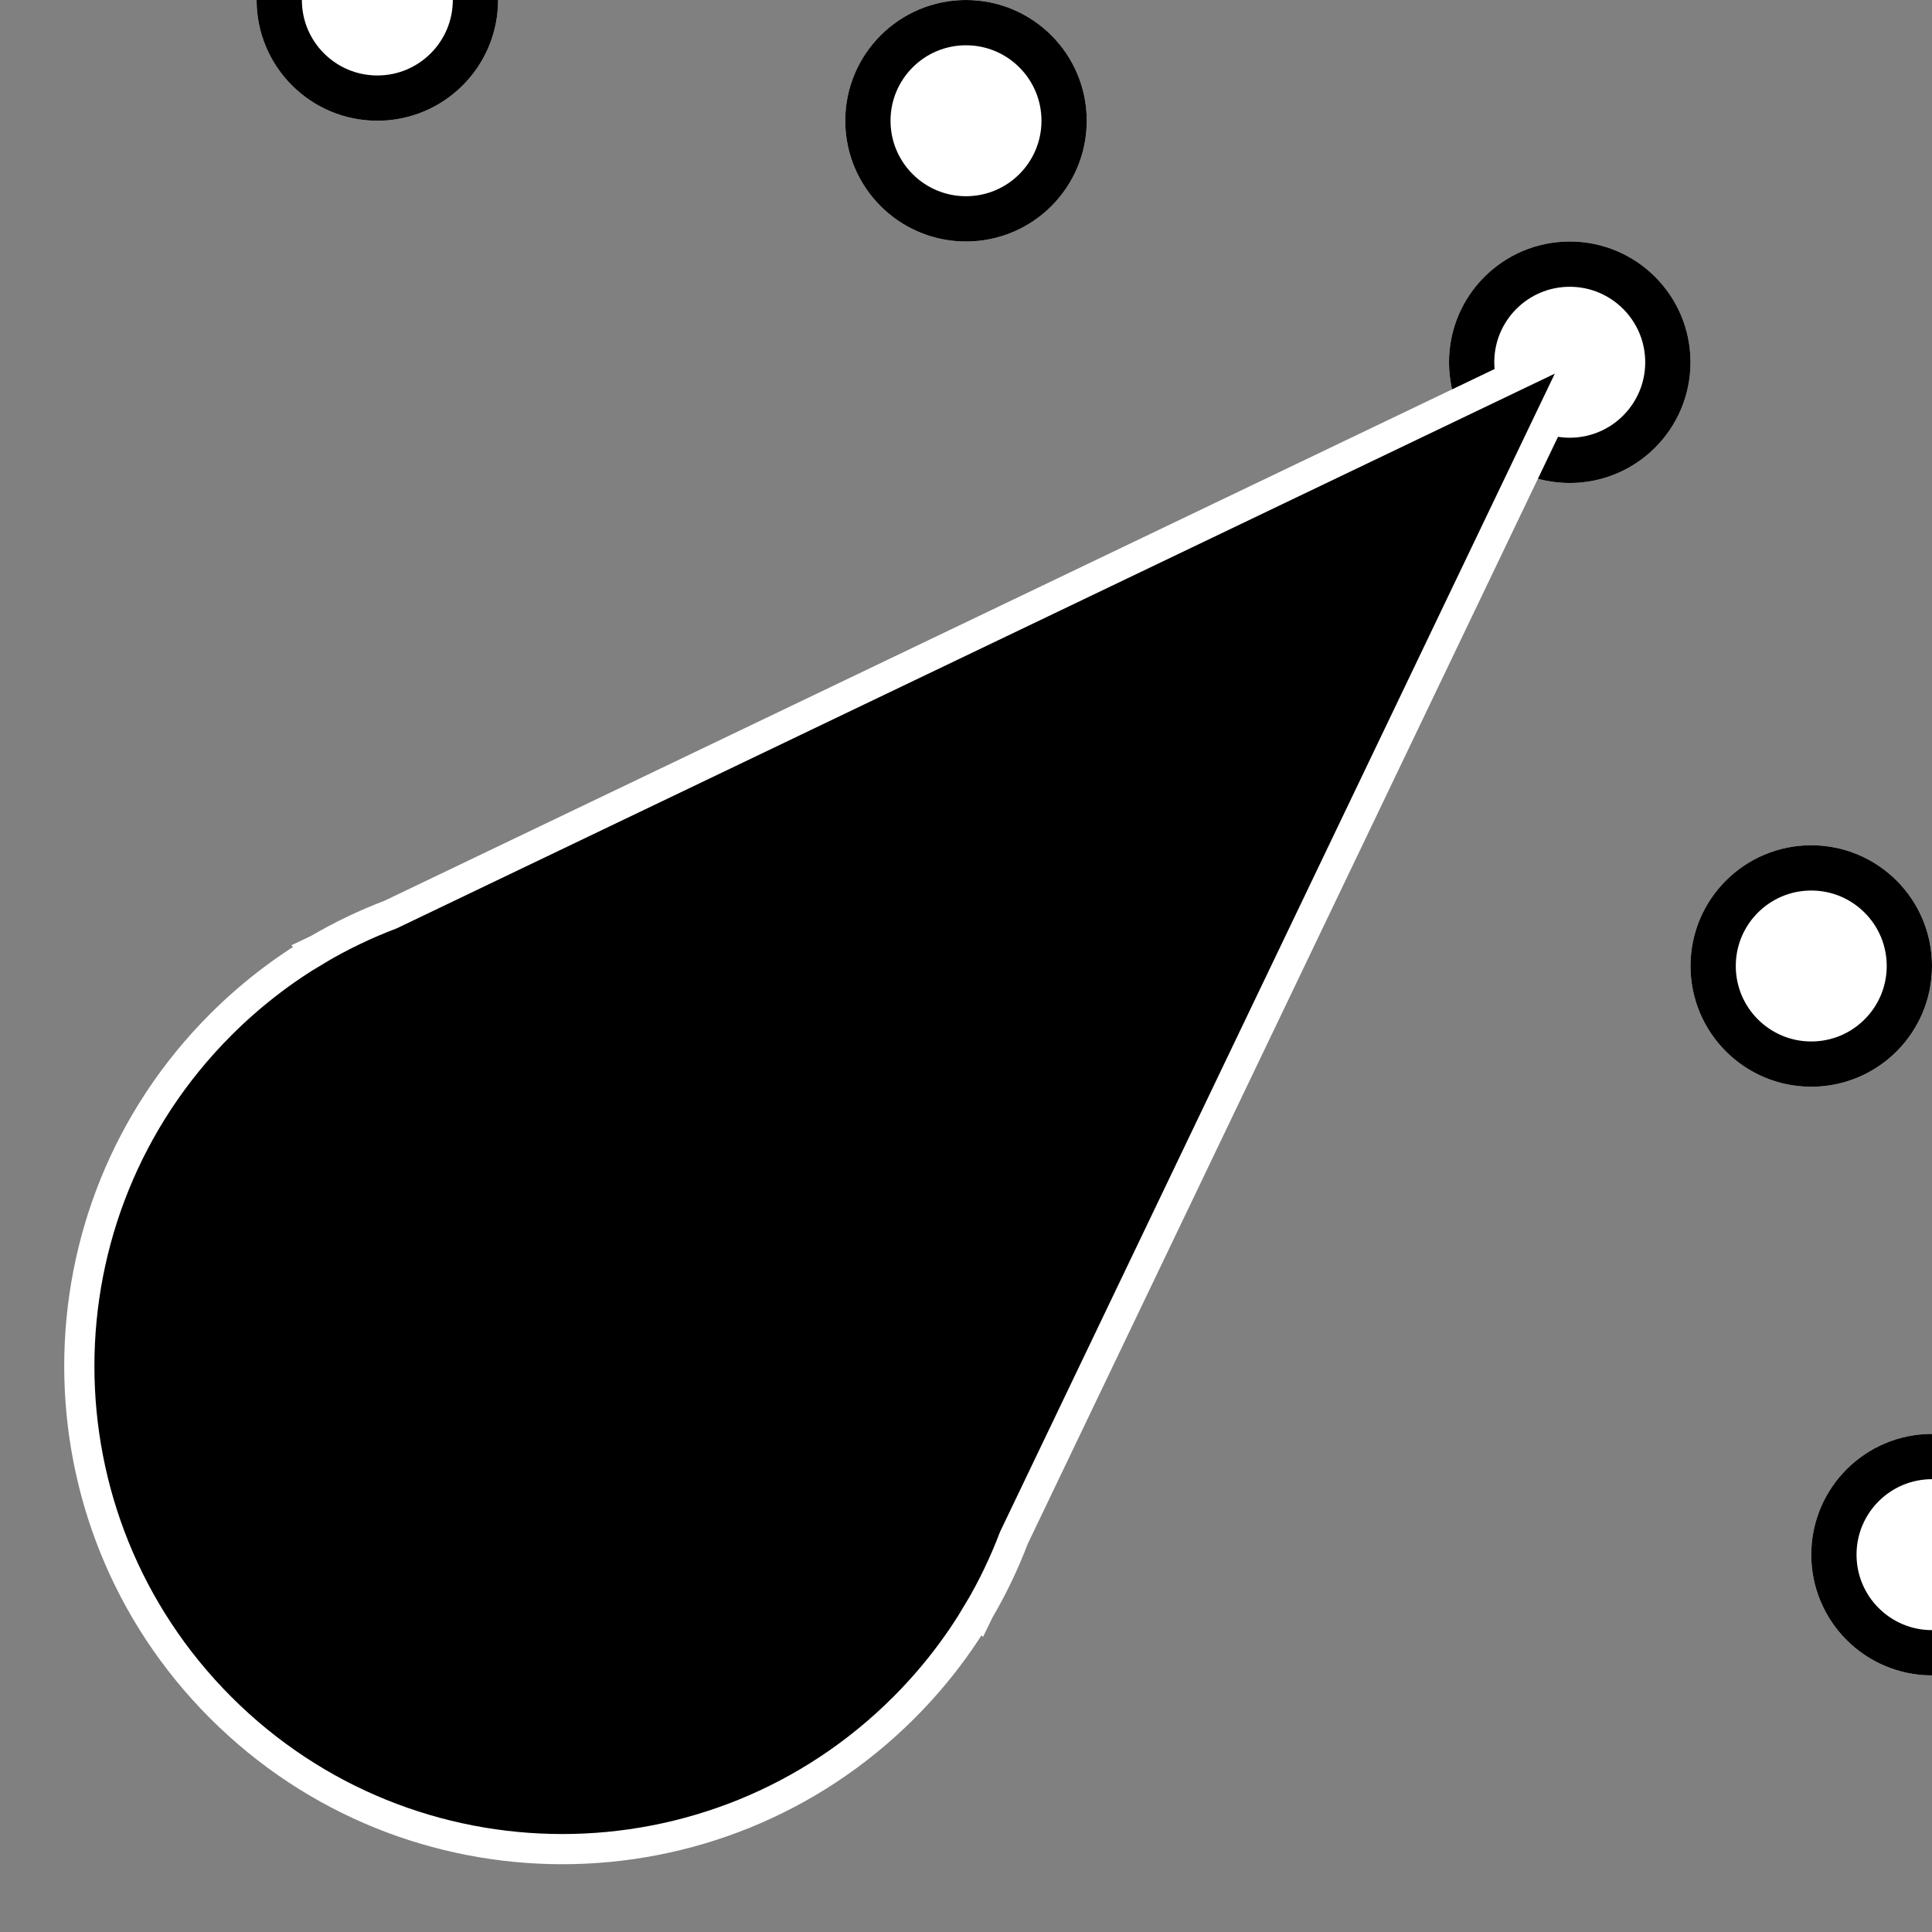 <?xml version="1.0" encoding="UTF-8"?>
<svg width="128px" height="128px" viewBox="0 0 128 128" version="1.1" xmlns="http://www.w3.org/2000/svg" xmlns:xlink="http://www.w3.org/1999/xlink">
    <rect x="0" y="0" width="128" height="128" fill="#808080" stroke="none"/>
    <!-- Generator: Sketch 47.1 (45422) - http://www.bohemiancoding.com/sketch -->
    <title>favicon</title>
    <desc>Created with Sketch.</desc>
    <defs>
        <circle id="path-1" cx="64" cy="8" r="8"></circle>
        <circle id="path-2" cx="120" cy="64" r="8"></circle>
        <circle id="path-3" cx="104" cy="24" r="8"></circle>
        <circle id="path-4" cx="25" cy="0" r="8"></circle>
        <circle id="path-5" cx="128" cy="103" r="8"></circle>
    </defs>
    <g id="Page-3" stroke="none" stroke-width="1" fill="none" fill-rule="evenodd">
        <g id="favicon">
            <g id="Oval-2">
                <use fill="#FFFFFF" fill-rule="evenodd" xlink:href="#path-1"></use>
                <circle stroke="#000000" stroke-width="3" cx="64" cy="8" r="6.5"></circle>
            </g>
            <g id="Oval-2-Copy">
                <use fill="#FFFFFF" fill-rule="evenodd" xlink:href="#path-2"></use>
                <circle stroke="#000000" stroke-width="3" cx="120" cy="64" r="6.5"></circle>
            </g>
            <g id="Oval-2-Copy-2">
                <use fill="#FFFFFF" fill-rule="evenodd" xlink:href="#path-3"></use>
                <circle stroke="#000000" stroke-width="3" cx="104" cy="24" r="6.5"></circle>
            </g>
            <g id="Oval-2-Copy-3">
                <use fill="#FFFFFF" fill-rule="evenodd" xlink:href="#path-4"></use>
                <circle stroke="#000000" stroke-width="3" cx="25" cy="0" r="6.5"></circle>
            </g>
            <g id="Oval-2-Copy-4">
                <use fill="#FFFFFF" fill-rule="evenodd" xlink:href="#path-5"></use>
                <circle stroke="#000000" stroke-width="3" cx="128" cy="103" r="6.5"></circle>
            </g>
            <path d="M28.89,91.882 C28.232,94.439 27.882,97.12 27.882,99.882 C27.882,117.555 42.209,131.882 59.882,131.882 C77.555,131.882 91.882,117.555 91.882,99.882 C91.882,97.12 91.532,94.439 90.874,91.882 L90.882,91.882 L90.852,91.795 C90.399,90.059 89.805,88.38 89.082,86.772 L59.882,3.882 L30.682,86.772 C29.959,88.38 29.365,90.059 28.913,91.795 L28.882,91.882 L28.89,91.882 Z" id="Combined-Shape" stroke="#FFFFFF" stroke-width="2" fill="#000000" transform="translate(59.882, 67.882) rotate(45) translate(-59.882, -67.882) "></path>
        </g>
    </g>
</svg>